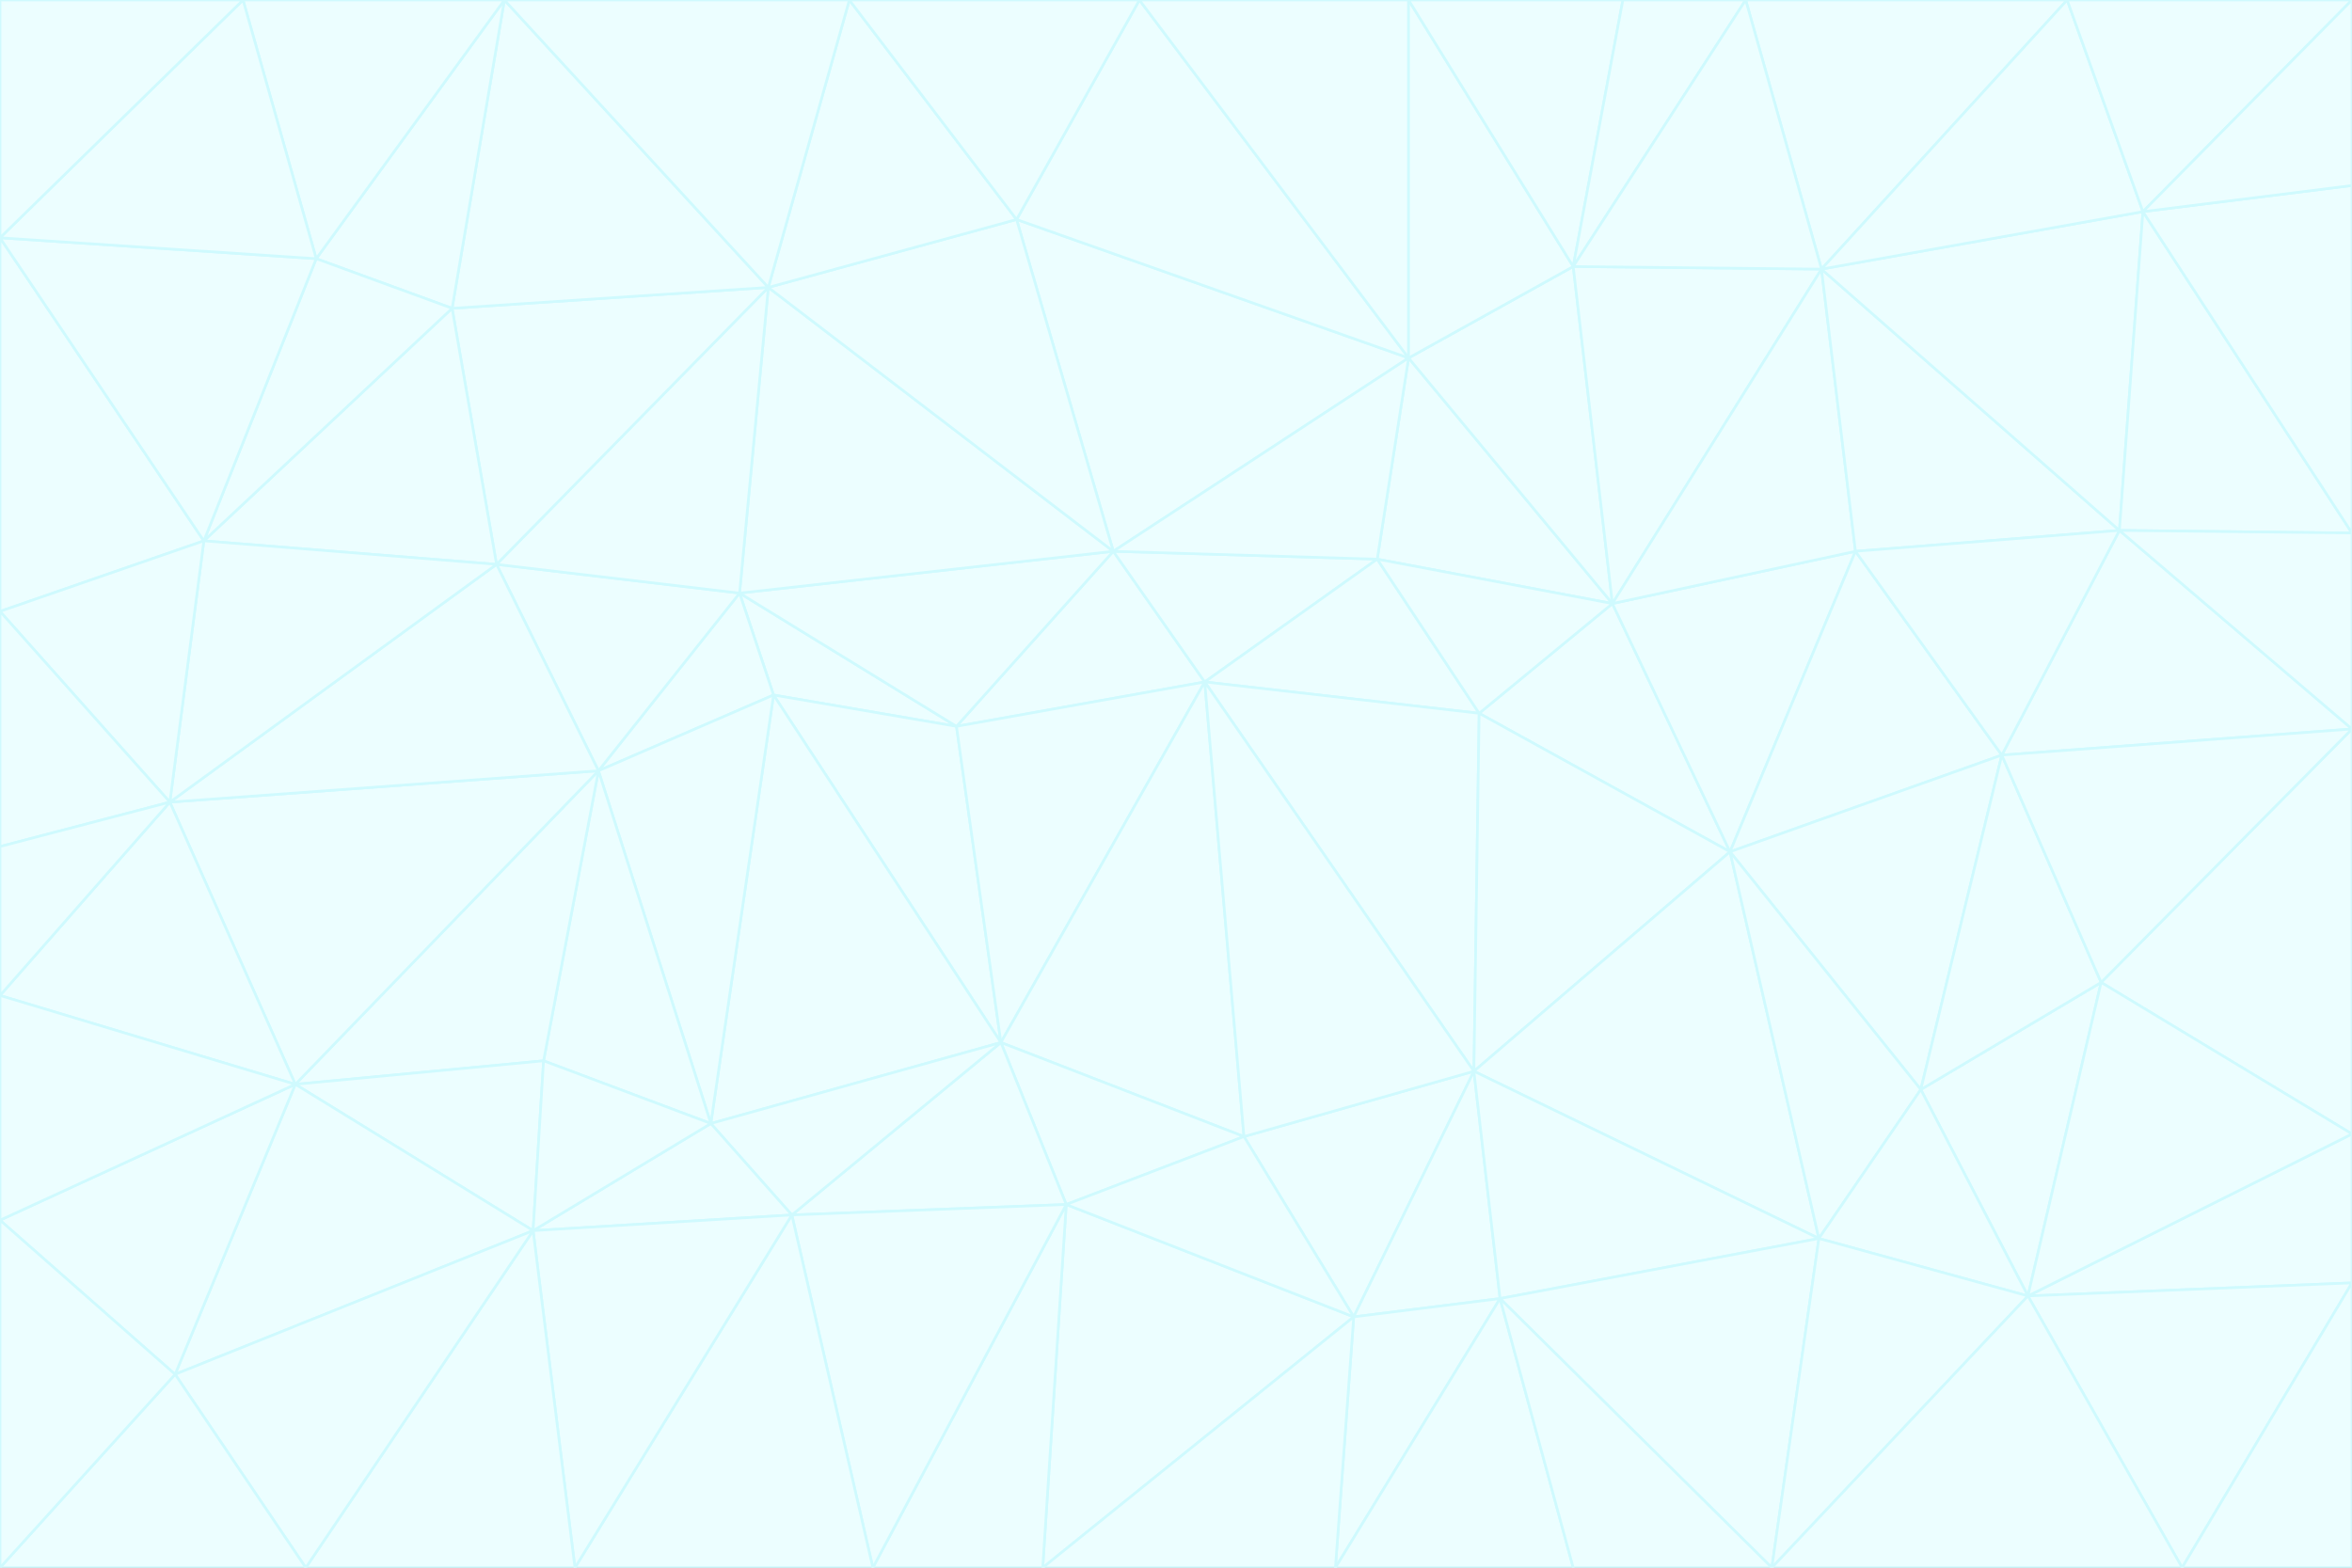 <svg id="visual" viewBox="0 0 900 600" width="900" height="600" xmlns="http://www.w3.org/2000/svg" xmlns:xlink="http://www.w3.org/1999/xlink" version="1.1"><rect x="0" y="0" width="900" height="600" fill="#333333" stroke="none"/><g stroke-width="1" stroke-linejoin="bevel"><path d="M461 261L426 211L366 278Z" fill="#ecfeff" stroke="#cffafe"></path><path d="M283 227L296 266L366 278Z" fill="#ecfeff" stroke="#cffafe"></path><path d="M461 261L527 214L426 211Z" fill="#ecfeff" stroke="#cffafe"></path><path d="M426 211L283 227L366 278Z" fill="#ecfeff" stroke="#cffafe"></path><path d="M296 266L383 399L366 278Z" fill="#ecfeff" stroke="#cffafe"></path><path d="M366 278L383 399L461 261Z" fill="#ecfeff" stroke="#cffafe"></path><path d="M461 261L566 273L527 214Z" fill="#ecfeff" stroke="#cffafe"></path><path d="M564 410L566 273L461 261Z" fill="#ecfeff" stroke="#cffafe"></path><path d="M539 137L389 84L426 211Z" fill="#ecfeff" stroke="#cffafe"></path><path d="M426 211L294 110L283 227Z" fill="#ecfeff" stroke="#cffafe"></path><path d="M617 231L539 137L527 214Z" fill="#ecfeff" stroke="#cffafe"></path><path d="M527 214L539 137L426 211Z" fill="#ecfeff" stroke="#cffafe"></path><path d="M283 227L229 295L296 266Z" fill="#ecfeff" stroke="#cffafe"></path><path d="M296 266L272 430L383 399Z" fill="#ecfeff" stroke="#cffafe"></path><path d="M190 216L229 295L283 227Z" fill="#ecfeff" stroke="#cffafe"></path><path d="M383 399L476 435L461 261Z" fill="#ecfeff" stroke="#cffafe"></path><path d="M389 84L294 110L426 211Z" fill="#ecfeff" stroke="#cffafe"></path><path d="M383 399L408 461L476 435Z" fill="#ecfeff" stroke="#cffafe"></path><path d="M303 465L408 461L383 399Z" fill="#ecfeff" stroke="#cffafe"></path><path d="M662 326L617 231L566 273Z" fill="#ecfeff" stroke="#cffafe"></path><path d="M566 273L617 231L527 214Z" fill="#ecfeff" stroke="#cffafe"></path><path d="M518 504L564 410L476 435Z" fill="#ecfeff" stroke="#cffafe"></path><path d="M476 435L564 410L461 261Z" fill="#ecfeff" stroke="#cffafe"></path><path d="M229 295L272 430L296 266Z" fill="#ecfeff" stroke="#cffafe"></path><path d="M294 110L190 216L283 227Z" fill="#ecfeff" stroke="#cffafe"></path><path d="M229 295L208 406L272 430Z" fill="#ecfeff" stroke="#cffafe"></path><path d="M272 430L303 465L383 399Z" fill="#ecfeff" stroke="#cffafe"></path><path d="M617 231L602 102L539 137Z" fill="#ecfeff" stroke="#cffafe"></path><path d="M539 137L436 0L389 84Z" fill="#ecfeff" stroke="#cffafe"></path><path d="M113 415L208 406L229 295Z" fill="#ecfeff" stroke="#cffafe"></path><path d="M272 430L204 471L303 465Z" fill="#ecfeff" stroke="#cffafe"></path><path d="M564 410L662 326L566 273Z" fill="#ecfeff" stroke="#cffafe"></path><path d="M617 231L697 103L602 102Z" fill="#ecfeff" stroke="#cffafe"></path><path d="M539 0L436 0L539 137Z" fill="#ecfeff" stroke="#cffafe"></path><path d="M389 84L325 0L294 110Z" fill="#ecfeff" stroke="#cffafe"></path><path d="M399 600L518 504L408 461Z" fill="#ecfeff" stroke="#cffafe"></path><path d="M408 461L518 504L476 435Z" fill="#ecfeff" stroke="#cffafe"></path><path d="M564 410L696 474L662 326Z" fill="#ecfeff" stroke="#cffafe"></path><path d="M436 0L325 0L389 84Z" fill="#ecfeff" stroke="#cffafe"></path><path d="M294 110L173 118L190 216Z" fill="#ecfeff" stroke="#cffafe"></path><path d="M193 0L173 118L294 110Z" fill="#ecfeff" stroke="#cffafe"></path><path d="M113 415L204 471L208 406Z" fill="#ecfeff" stroke="#cffafe"></path><path d="M602 102L539 0L539 137Z" fill="#ecfeff" stroke="#cffafe"></path><path d="M518 504L574 497L564 410Z" fill="#ecfeff" stroke="#cffafe"></path><path d="M208 406L204 471L272 430Z" fill="#ecfeff" stroke="#cffafe"></path><path d="M334 600L399 600L408 461Z" fill="#ecfeff" stroke="#cffafe"></path><path d="M113 415L229 295L65 307Z" fill="#ecfeff" stroke="#cffafe"></path><path d="M662 326L710 211L617 231Z" fill="#ecfeff" stroke="#cffafe"></path><path d="M602 102L621 0L539 0Z" fill="#ecfeff" stroke="#cffafe"></path><path d="M710 211L697 103L617 231Z" fill="#ecfeff" stroke="#cffafe"></path><path d="M193 0L121 99L173 118Z" fill="#ecfeff" stroke="#cffafe"></path><path d="M173 118L78 207L190 216Z" fill="#ecfeff" stroke="#cffafe"></path><path d="M668 0L621 0L602 102Z" fill="#ecfeff" stroke="#cffafe"></path><path d="M65 307L229 295L190 216Z" fill="#ecfeff" stroke="#cffafe"></path><path d="M121 99L78 207L173 118Z" fill="#ecfeff" stroke="#cffafe"></path><path d="M325 0L193 0L294 110Z" fill="#ecfeff" stroke="#cffafe"></path><path d="M334 600L408 461L303 465Z" fill="#ecfeff" stroke="#cffafe"></path><path d="M518 504L511 600L574 497Z" fill="#ecfeff" stroke="#cffafe"></path><path d="M334 600L303 465L220 600Z" fill="#ecfeff" stroke="#cffafe"></path><path d="M78 207L65 307L190 216Z" fill="#ecfeff" stroke="#cffafe"></path><path d="M220 600L303 465L204 471Z" fill="#ecfeff" stroke="#cffafe"></path><path d="M399 600L511 600L518 504Z" fill="#ecfeff" stroke="#cffafe"></path><path d="M662 326L766 289L710 211Z" fill="#ecfeff" stroke="#cffafe"></path><path d="M710 211L811 203L697 103Z" fill="#ecfeff" stroke="#cffafe"></path><path d="M735 417L766 289L662 326Z" fill="#ecfeff" stroke="#cffafe"></path><path d="M696 474L564 410L574 497Z" fill="#ecfeff" stroke="#cffafe"></path><path d="M678 600L696 474L574 497Z" fill="#ecfeff" stroke="#cffafe"></path><path d="M696 474L735 417L662 326Z" fill="#ecfeff" stroke="#cffafe"></path><path d="M791 0L668 0L697 103Z" fill="#ecfeff" stroke="#cffafe"></path><path d="M697 103L668 0L602 102Z" fill="#ecfeff" stroke="#cffafe"></path><path d="M511 600L602 600L574 497Z" fill="#ecfeff" stroke="#cffafe"></path><path d="M117 600L220 600L204 471Z" fill="#ecfeff" stroke="#cffafe"></path><path d="M900 279L811 203L766 289Z" fill="#ecfeff" stroke="#cffafe"></path><path d="M766 289L811 203L710 211Z" fill="#ecfeff" stroke="#cffafe"></path><path d="M776 496L804 376L735 417Z" fill="#ecfeff" stroke="#cffafe"></path><path d="M735 417L804 376L766 289Z" fill="#ecfeff" stroke="#cffafe"></path><path d="M776 496L735 417L696 474Z" fill="#ecfeff" stroke="#cffafe"></path><path d="M193 0L93 0L121 99Z" fill="#ecfeff" stroke="#cffafe"></path><path d="M0 91L0 234L78 207Z" fill="#ecfeff" stroke="#cffafe"></path><path d="M78 207L0 234L65 307Z" fill="#ecfeff" stroke="#cffafe"></path><path d="M0 91L78 207L121 99Z" fill="#ecfeff" stroke="#cffafe"></path><path d="M65 307L0 381L113 415Z" fill="#ecfeff" stroke="#cffafe"></path><path d="M113 415L67 526L204 471Z" fill="#ecfeff" stroke="#cffafe"></path><path d="M0 234L0 324L65 307Z" fill="#ecfeff" stroke="#cffafe"></path><path d="M0 324L0 381L65 307Z" fill="#ecfeff" stroke="#cffafe"></path><path d="M602 600L678 600L574 497Z" fill="#ecfeff" stroke="#cffafe"></path><path d="M678 600L776 496L696 474Z" fill="#ecfeff" stroke="#cffafe"></path><path d="M0 467L67 526L113 415Z" fill="#ecfeff" stroke="#cffafe"></path><path d="M93 0L0 91L121 99Z" fill="#ecfeff" stroke="#cffafe"></path><path d="M811 203L820 81L697 103Z" fill="#ecfeff" stroke="#cffafe"></path><path d="M900 204L820 81L811 203Z" fill="#ecfeff" stroke="#cffafe"></path><path d="M67 526L117 600L204 471Z" fill="#ecfeff" stroke="#cffafe"></path><path d="M820 81L791 0L697 103Z" fill="#ecfeff" stroke="#cffafe"></path><path d="M0 381L0 467L113 415Z" fill="#ecfeff" stroke="#cffafe"></path><path d="M67 526L0 600L117 600Z" fill="#ecfeff" stroke="#cffafe"></path><path d="M93 0L0 0L0 91Z" fill="#ecfeff" stroke="#cffafe"></path><path d="M900 434L900 279L804 376Z" fill="#ecfeff" stroke="#cffafe"></path><path d="M804 376L900 279L766 289Z" fill="#ecfeff" stroke="#cffafe"></path><path d="M820 81L900 0L791 0Z" fill="#ecfeff" stroke="#cffafe"></path><path d="M900 279L900 204L811 203Z" fill="#ecfeff" stroke="#cffafe"></path><path d="M900 491L900 434L776 496Z" fill="#ecfeff" stroke="#cffafe"></path><path d="M776 496L900 434L804 376Z" fill="#ecfeff" stroke="#cffafe"></path><path d="M900 204L900 71L820 81Z" fill="#ecfeff" stroke="#cffafe"></path><path d="M0 467L0 600L67 526Z" fill="#ecfeff" stroke="#cffafe"></path><path d="M835 600L900 491L776 496Z" fill="#ecfeff" stroke="#cffafe"></path><path d="M678 600L835 600L776 496Z" fill="#ecfeff" stroke="#cffafe"></path><path d="M900 71L900 0L820 81Z" fill="#ecfeff" stroke="#cffafe"></path><path d="M835 600L900 600L900 491Z" fill="#ecfeff" stroke="#cffafe"></path></g></svg>